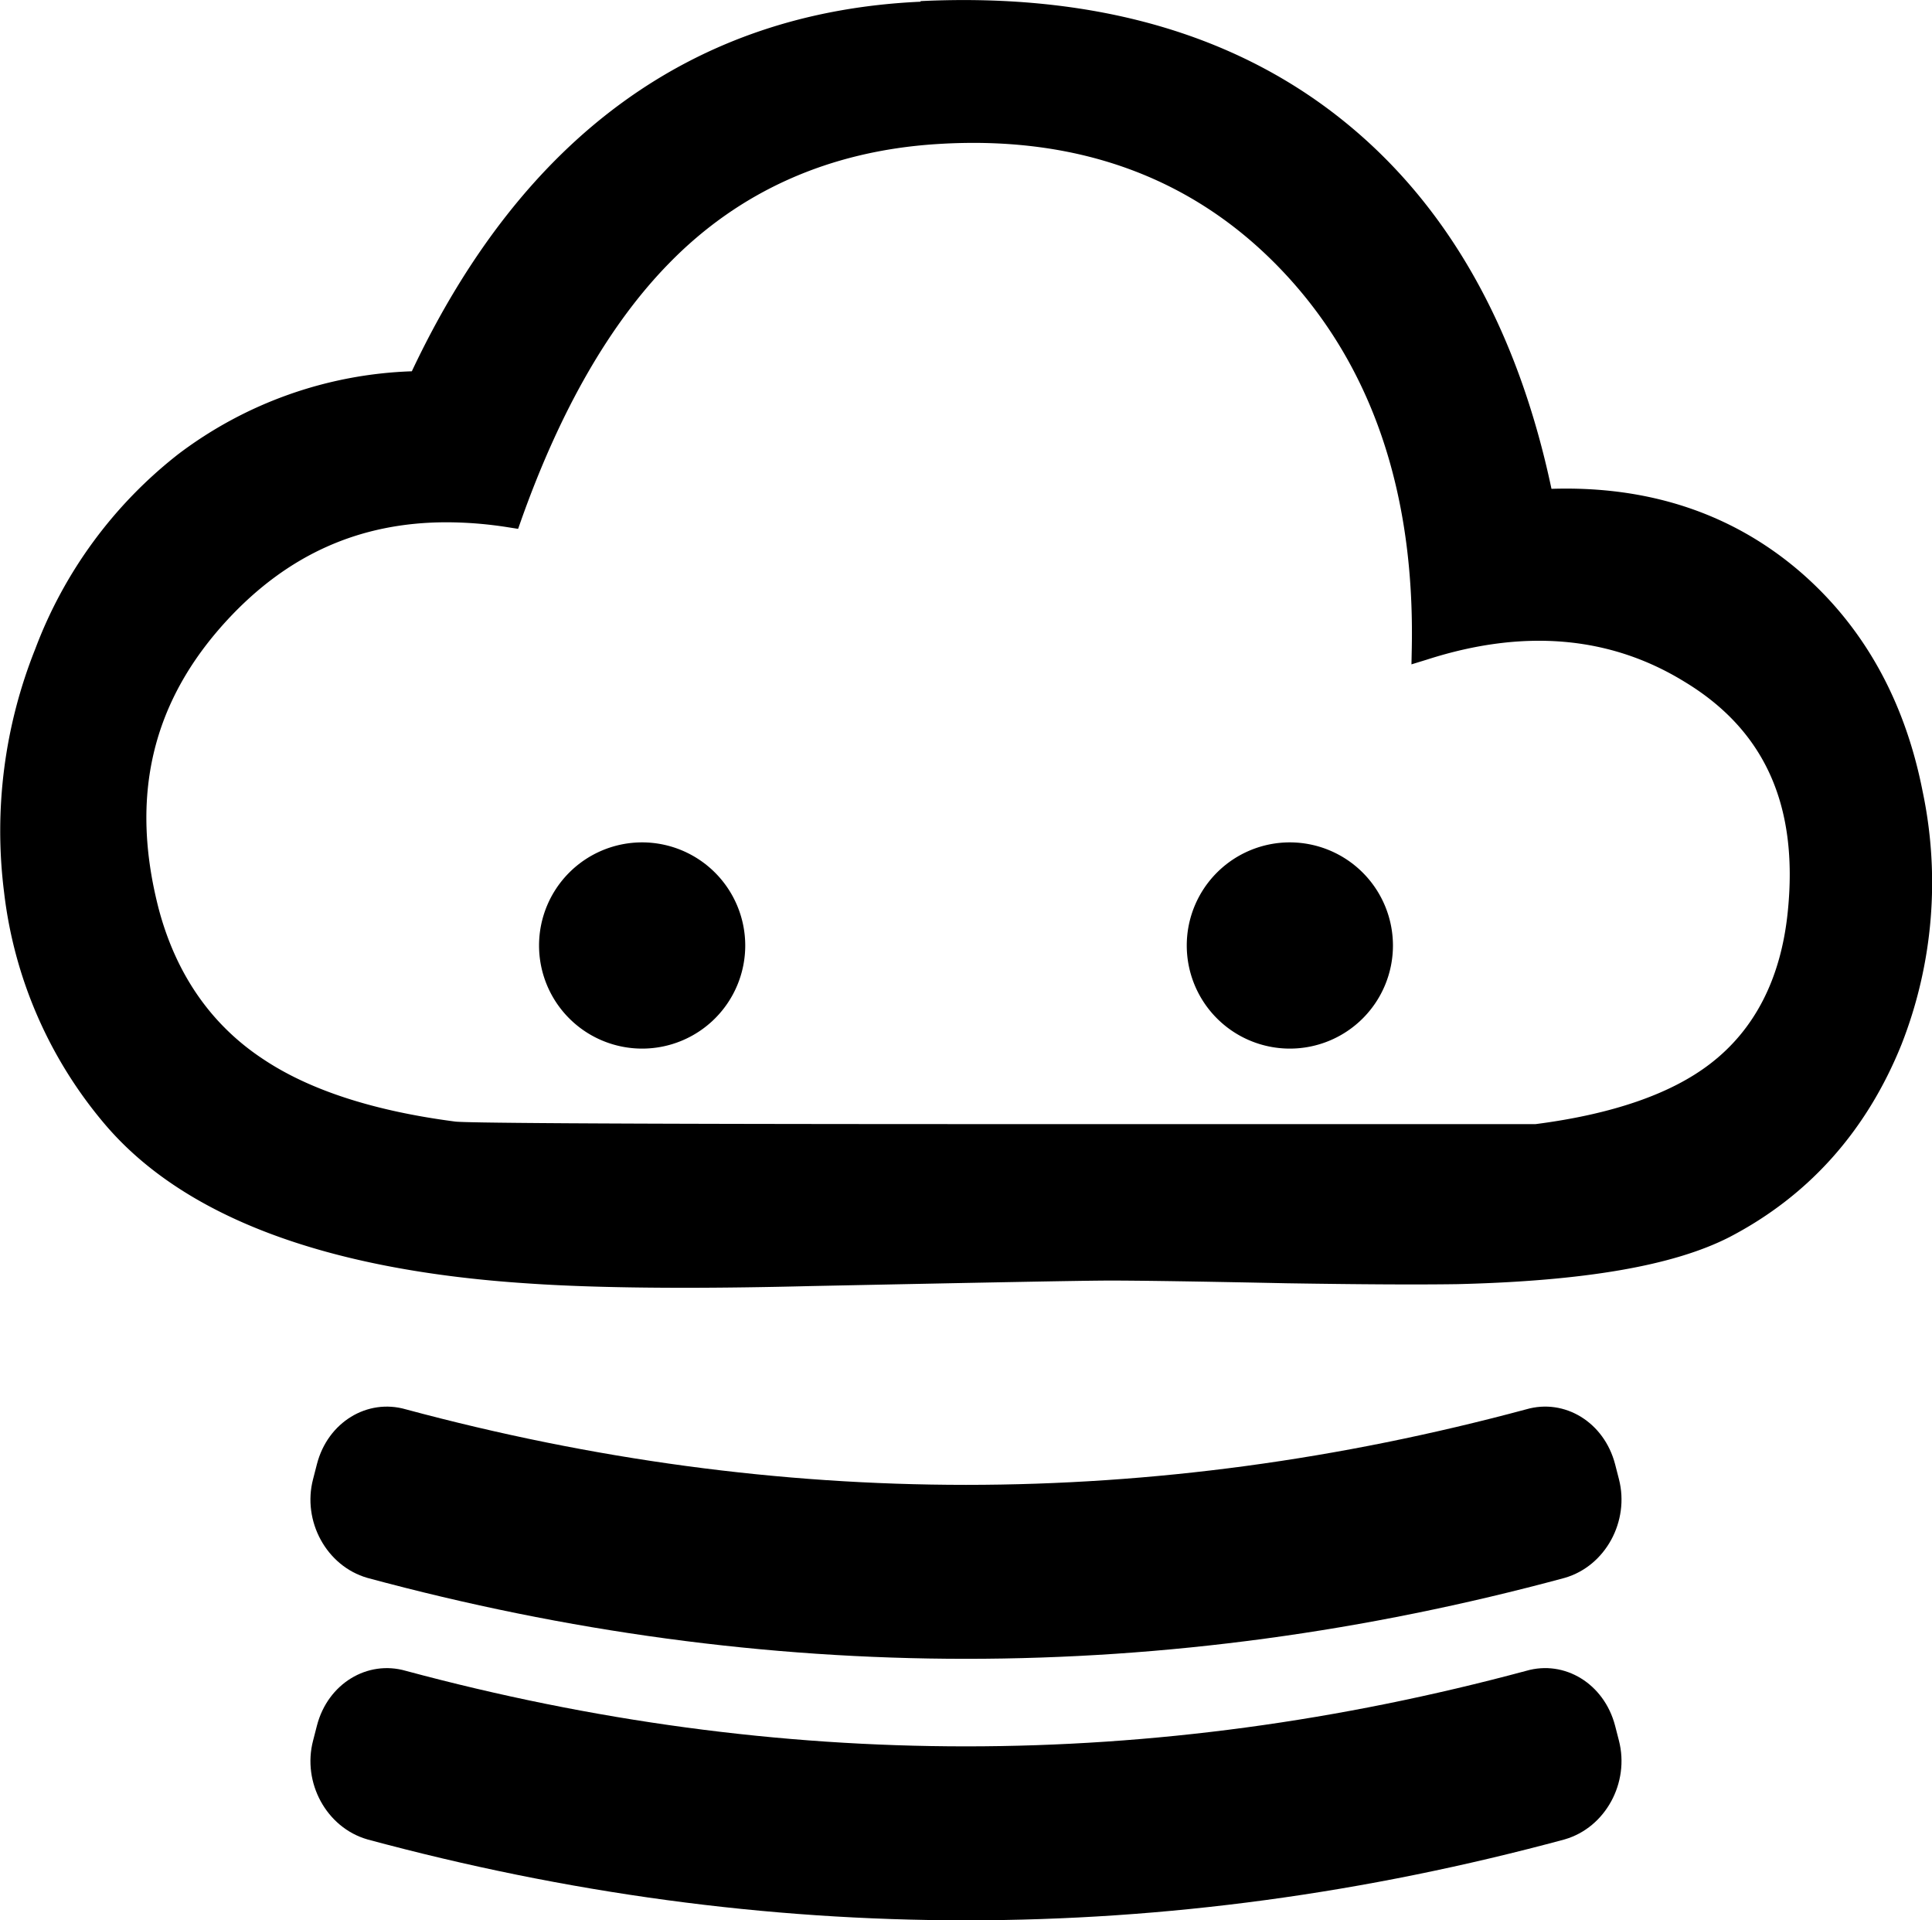 <svg id="Ebene_1" data-name="Ebene 1" xmlns="http://www.w3.org/2000/svg" viewBox="0 0 350.63 348.45"
    fill="currentColor"
>
    <path class="cls-1"
        d="M415.48,189.66c-3.22-16.34-10.62-29.66-22-39.58h0c-12.31-10.68-27.55-15.8-45.34-15.23-6-28.31-18.16-50.36-36.28-65.56-19.95-16.76-46.27-24.47-78.22-22.94v.11c-41.14,1.85-72.18,24.39-92.33,67.06a74.29,74.29,0,0,0-42.34,15,81,81,0,0,0-26,35.38,88.91,88.91,0,0,0-5.66,44.15,79.18,79.18,0,0,0,18,41.75c14.21,17,40.09,26.81,76.94,29.22,7.76.54,17.31.8,28.54.8q10.47,0,22.85-.31c31.38-.64,49.68-1,54.4-1,5.39,0,16.15.16,32,.49,13.3.21,23.71.27,31,.16,23.08-.56,39.24-3.34,49.39-8.53,14.38-7.48,24.9-19.23,31.25-35A80.35,80.35,0,0,0,415.48,189.66Zm-89.89-23.84c17.49-5.62,33.17-4.27,46.64,4,14.63,8.82,20.77,22.49,18.79,41.8-1.23,12.1-6,21.38-14.11,27.58-7.11,5.46-17.76,9.13-31.64,10.92H247.73c-78.21,0-96.77-.25-98.54-.46-14.66-1.9-26.32-5.67-34.68-11.21-9.46-6.17-15.88-15.31-19.08-27.17-5.37-20.55-1.34-37.74,12.34-52.58,11-11.91,24.08-17.78,39.86-17.78a71.83,71.83,0,0,1,11.18.91l1.79.28.6-1.7c7.12-20,16.14-35.62,26.81-46.5h0c12.77-13.08,29.08-20.35,48.48-21.61,25.74-1.68,46.92,6.13,63,23.21s23.83,40,23.3,68.19l-.06,3Z"
        transform="translate(-66.57 -46.15)" />
    <path class="cls-1"
        d="M359.68,311.81c-2-7.62-9.16-11.95-16.11-9.94-67.9,18.28-135.47,18.28-203.37,0-6.95-2-14.14,2.32-16.11,9.94l-.7,2.72c-2,7.62,2.42,15.79,9.85,17.93q108.67,29.37,217.29,0c7.43-2.14,11.82-10.31,9.85-17.93Z"
        transform="translate(-66.57 -46.15)" />
    <path class="cls-1"
        d="M359.68,359.26c-2-7.62-9.16-11.95-16.11-9.94-67.9,18.28-135.47,18.28-203.37,0-6.95-2-14.14,2.32-16.11,9.94l-.7,2.72c-2,7.62,2.42,15.79,9.85,17.93q108.67,29.37,217.29,0c7.43-2.14,11.82-10.31,9.85-17.93Z"
        transform="translate(-66.57 -46.15)" />
    <path class="cls-1" d="M183.11,199a18.71,18.71,0,1,0,18.71,18.71A18.73,18.73,0,0,0,183.11,199Z"
        transform="translate(-66.57 -46.15)" />
    <path class="cls-1" d="M300.66,199a18.71,18.71,0,1,0,18.71,18.71A18.73,18.73,0,0,0,300.66,199Z"
        transform="translate(-66.57 -46.15)" />
</svg>